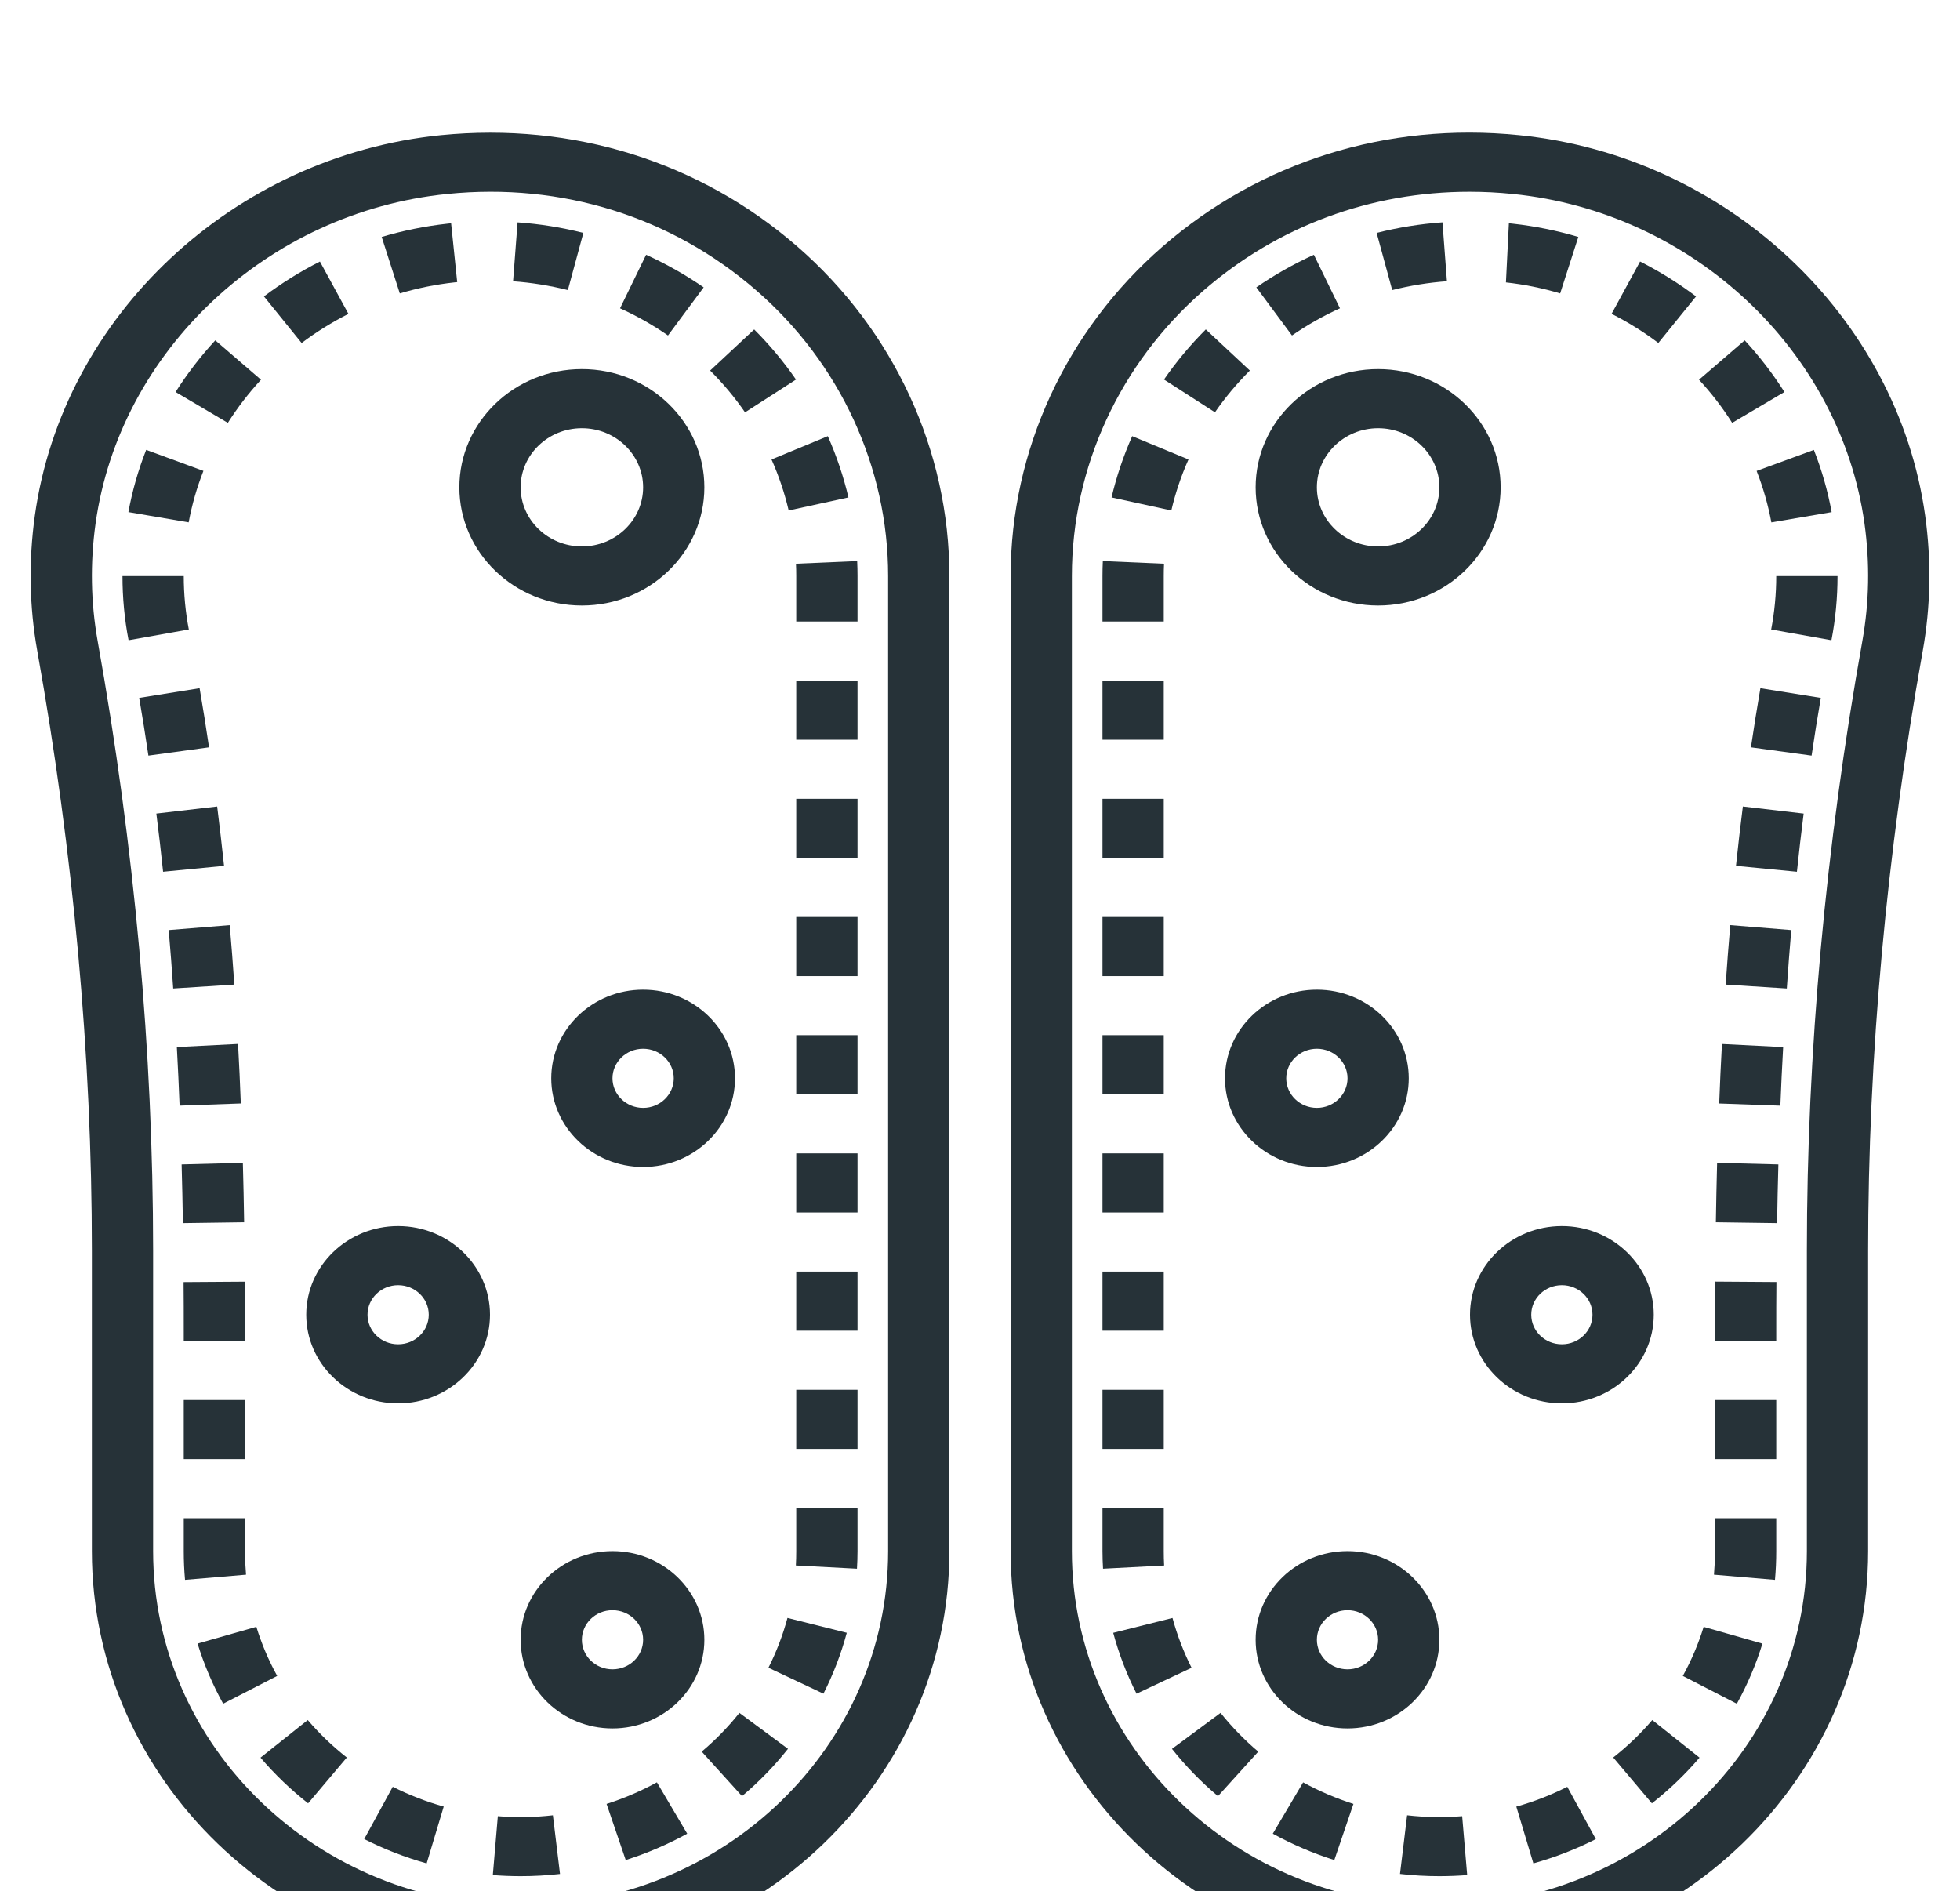 <svg width="57" height="55" viewBox="0 0 57 55" fill="none" xmlns="http://www.w3.org/2000/svg">
<g clip-path="url(#clip0)">
<g filter="url(#filter0_d)">
<path d="M12.823 0.931C6.788 1.536 1.821 6.19 1.013 11.999C0.83 13.318 0.853 14.64 1.084 15.928C2.137 21.817 2.672 27.688 2.672 33.376V42.11C2.672 48.744 8.265 54.141 15.141 54.141C22.016 54.141 27.609 48.744 27.609 42.11V13.75C27.609 10.106 25.999 6.615 23.192 4.173C20.347 1.698 16.666 0.551 12.823 0.931ZM25.828 42.11C25.828 47.796 21.034 52.422 15.141 52.422C9.247 52.422 4.453 47.796 4.453 42.11V33.376C4.453 27.59 3.911 21.621 2.839 15.636C2.64 14.52 2.619 13.373 2.779 12.227C3.479 7.197 7.78 3.165 13.008 2.641C16.342 2.303 19.533 3.305 21.999 5.45C24.433 7.566 25.828 10.591 25.828 13.75V42.11Z" fill="#263238"/>
<path d="M55.987 11.999C55.179 6.19 50.212 1.536 44.177 0.931C40.338 0.543 36.654 1.697 33.808 4.172C31.001 6.615 29.391 10.105 29.391 13.75V42.109C29.391 48.744 34.984 54.141 41.859 54.141C48.735 54.141 54.328 48.744 54.328 42.109V33.376C54.328 27.687 54.862 21.817 55.916 15.928C56.147 14.639 56.17 13.318 55.987 11.999ZM54.161 15.636C53.089 21.62 52.547 27.589 52.547 33.376V42.109C52.547 47.796 47.753 52.422 41.859 52.422C35.966 52.422 31.172 47.796 31.172 42.109V13.75C31.172 10.591 32.568 7.566 35.001 5.449C37.155 3.576 39.864 2.577 42.736 2.577C43.152 2.577 43.571 2.598 43.992 2.641C49.219 3.164 53.521 7.196 54.222 12.226C54.382 13.374 54.36 14.52 54.161 15.636Z" fill="#263238"/>
<path d="M20.407 47.94L21.579 49.234C22.071 48.821 22.52 48.358 22.916 47.859L21.503 46.814C21.179 47.221 20.81 47.601 20.407 47.94Z" fill="#263238"/>
<path d="M22.347 45.501L23.947 46.255C24.234 45.69 24.462 45.093 24.626 44.485L22.901 44.053C22.767 44.551 22.581 45.038 22.347 45.501Z" fill="#263238"/>
<path d="M23.156 42.109C23.156 42.249 23.153 42.389 23.145 42.527L24.922 42.621C24.932 42.451 24.938 42.281 24.938 42.109V40.855H23.156V42.109Z" fill="#263238"/>
<path d="M10.592 50.483C11.17 50.777 11.781 51.014 12.408 51.19L12.904 49.538C12.393 49.395 11.893 49.201 11.422 48.962L10.592 50.483Z" fill="#263238"/>
<path d="M23.156 37.418H24.938V39.137H23.156V37.418Z" fill="#263238"/>
<path d="M14.478 49.817L14.332 51.531C14.599 51.551 14.868 51.562 15.141 51.562C15.522 51.562 15.906 51.541 16.286 51.498L16.079 49.791C15.544 49.852 15.002 49.86 14.478 49.817Z" fill="#263238"/>
<path d="M17.64 49.461L18.197 51.093C18.815 50.897 19.416 50.639 19.985 50.327L19.104 48.833C18.638 49.089 18.145 49.3 17.64 49.461Z" fill="#263238"/>
<path d="M23.156 30.543H24.938V32.262H23.156V30.543Z" fill="#263238"/>
<path d="M23.156 20.23H24.938V21.949H23.156V20.23Z" fill="#263238"/>
<path d="M23.156 16.793H24.938V18.512H23.156V16.793Z" fill="#263238"/>
<path d="M22.936 11.845L24.674 11.466C24.532 10.86 24.329 10.26 24.074 9.684L22.437 10.362C22.65 10.841 22.818 11.34 22.936 11.845Z" fill="#263238"/>
<path d="M23.156 23.668H24.938V25.387H23.156V23.668Z" fill="#263238"/>
<path d="M8.95 47.022L7.576 48.115C7.989 48.599 8.455 49.046 8.96 49.444L10.086 48.111C9.67 47.785 9.289 47.419 8.95 47.022Z" fill="#263238"/>
<path d="M23.156 33.98H24.938V35.699H23.156V33.98Z" fill="#263238"/>
<path d="M23.156 27.105H24.938V28.824H23.156V27.105Z" fill="#263238"/>
<path d="M13.217 5.212L13.296 5.204L13.119 3.493L13.003 3.506C12.36 3.577 11.721 3.706 11.1 3.891L11.627 5.533C12.141 5.38 12.672 5.272 13.217 5.212Z" fill="#263238"/>
<path d="M5.805 17.014L4.048 17.296C4.144 17.854 4.233 18.415 4.316 18.974L6.079 18.733C5.995 18.159 5.903 17.586 5.805 17.014Z" fill="#263238"/>
<path d="M7.59 8.043L6.261 6.898C5.832 7.363 5.443 7.868 5.106 8.4L6.626 9.297C6.908 8.852 7.232 8.431 7.59 8.043Z" fill="#263238"/>
<path d="M5.344 13.753H3.562C3.562 14.382 3.621 15.01 3.739 15.619L5.491 15.306C5.394 14.799 5.344 14.277 5.344 13.753Z" fill="#263238"/>
<path d="M10.133 6.128L9.304 4.606C8.735 4.894 8.186 5.236 7.676 5.62L8.772 6.975C9.199 6.653 9.657 6.369 10.133 6.128Z" fill="#263238"/>
<path d="M5.916 10.694L4.251 10.083C4.019 10.671 3.846 11.28 3.734 11.892L5.487 12.191C5.58 11.685 5.724 11.181 5.916 10.694Z" fill="#263238"/>
<path d="M20.464 5.357C19.938 4.994 19.375 4.675 18.79 4.409L18.032 5.966C18.519 6.187 18.987 6.451 19.426 6.756L20.464 5.357Z" fill="#263238"/>
<path d="M16.965 3.774C16.341 3.615 15.697 3.512 15.052 3.467L14.921 5.18C15.459 5.219 15.994 5.305 16.514 5.436L16.965 3.774Z" fill="#263238"/>
<path d="M7.455 44.311L5.746 44.799C5.932 45.403 6.182 45.991 6.49 46.547L8.061 45.739C7.811 45.285 7.606 44.804 7.455 44.311Z" fill="#263238"/>
<path d="M20.652 7.776C21.027 8.15 21.369 8.559 21.667 8.991L23.149 8.038C22.792 7.52 22.382 7.03 21.933 6.581L20.652 7.776Z" fill="#263238"/>
<path d="M5.344 35.997H7.125V35.728C7.126 35.243 7.124 34.757 7.121 34.273L5.339 34.285C5.343 34.763 5.345 35.244 5.344 35.725V35.997Z" fill="#263238"/>
<path d="M5.344 37.715H7.125V39.434H5.344V37.715Z" fill="#263238"/>
<path d="M7.125 42.109V41.153H5.344V42.109C5.344 42.39 5.356 42.668 5.381 42.945L7.155 42.795C7.136 42.569 7.125 42.34 7.125 42.109Z" fill="#263238"/>
<path d="M7.063 30.818L5.282 30.864C5.298 31.433 5.31 32.002 5.319 32.571L7.1 32.546C7.091 31.971 7.079 31.394 7.063 30.818Z" fill="#263238"/>
<path d="M6.316 20.454L4.547 20.66C4.619 21.223 4.684 21.788 4.743 22.352L6.516 22.18C6.454 21.603 6.388 21.029 6.316 20.454Z" fill="#263238"/>
<path d="M6.681 23.904L4.906 24.048C4.955 24.613 4.999 25.18 5.037 25.747L6.815 25.633C6.775 25.056 6.731 24.479 6.681 23.904Z" fill="#263238"/>
<path d="M6.923 27.361L5.143 27.451C5.174 28.018 5.201 28.586 5.223 29.154L7.003 29.091C6.982 28.515 6.955 27.938 6.923 27.361Z" fill="#263238"/>
<path d="M23.156 13.75V15.074H24.938V13.75C24.938 13.606 24.935 13.462 24.928 13.317L23.148 13.394C23.154 13.513 23.156 13.63 23.156 13.75Z" fill="#263238"/>
<path d="M15.141 44.688C15.141 46.109 16.339 47.266 17.812 47.266C19.286 47.266 20.484 46.109 20.484 44.688C20.484 43.266 19.286 42.109 17.812 42.109C16.339 42.109 15.141 43.266 15.141 44.688ZM18.703 44.688C18.703 45.162 18.304 45.547 17.812 45.547C17.321 45.547 16.922 45.162 16.922 44.688C16.922 44.213 17.321 43.828 17.812 43.828C18.304 43.828 18.703 44.213 18.703 44.688Z" fill="#263238"/>
<path d="M11.578 32.656C10.105 32.656 8.906 33.813 8.906 35.234C8.906 36.656 10.105 37.812 11.578 37.812C13.051 37.812 14.25 36.656 14.25 35.234C14.25 33.813 13.051 32.656 11.578 32.656ZM11.578 36.094C11.086 36.094 10.688 35.709 10.688 35.234C10.688 34.76 11.086 34.375 11.578 34.375C12.07 34.375 12.469 34.76 12.469 35.234C12.469 35.709 12.07 36.094 11.578 36.094Z" fill="#263238"/>
<path d="M21.375 28.359C21.375 26.938 20.176 25.781 18.703 25.781C17.23 25.781 16.031 26.938 16.031 28.359C16.031 29.781 17.23 30.938 18.703 30.938C20.176 30.938 21.375 29.781 21.375 28.359ZM18.703 29.219C18.212 29.219 17.812 28.834 17.812 28.359C17.812 27.885 18.212 27.5 18.703 27.5C19.195 27.5 19.594 27.885 19.594 28.359C19.594 28.834 19.195 29.219 18.703 29.219Z" fill="#263238"/>
<path d="M16.922 14.609C18.887 14.609 20.484 13.068 20.484 11.172C20.484 9.276 18.887 7.734 16.922 7.734C14.957 7.734 13.359 9.276 13.359 11.172C13.359 13.068 14.957 14.609 16.922 14.609ZM16.922 9.453C17.904 9.453 18.703 10.224 18.703 11.172C18.703 12.12 17.904 12.891 16.922 12.891C15.94 12.891 15.141 12.12 15.141 11.172C15.141 10.224 15.94 9.453 16.922 9.453Z" fill="#263238"/>
<path d="M50.92 18.733L52.684 18.974C52.767 18.415 52.855 17.854 52.952 17.296L51.195 17.014C51.097 17.586 51.005 18.159 50.92 18.733Z" fill="#263238"/>
<path d="M32.062 23.668H33.844V25.387H32.062V23.668Z" fill="#263238"/>
<path d="M34.098 44.054L32.374 44.486C32.538 45.094 32.765 45.69 33.053 46.256L34.653 45.502C34.419 45.038 34.233 44.551 34.098 44.054Z" fill="#263238"/>
<path d="M35.496 46.814L34.083 47.86C34.479 48.359 34.928 48.821 35.42 49.235L36.592 47.941C36.19 47.601 35.821 47.221 35.496 46.814Z" fill="#263238"/>
<path d="M32.062 37.418H33.844V39.137H32.062V37.418Z" fill="#263238"/>
<path d="M32.062 27.105H33.844V28.824H32.062V27.105Z" fill="#263238"/>
<path d="M32.062 30.543H33.844V32.262H32.062V30.543Z" fill="#263238"/>
<path d="M32.062 33.98H33.844V35.699H32.062V33.98Z" fill="#263238"/>
<path d="M37.015 50.327C37.584 50.639 38.185 50.897 38.804 51.093L39.36 49.461C38.855 49.3 38.363 49.089 37.897 48.834L37.015 50.327Z" fill="#263238"/>
<path d="M49.875 37.715H51.656V39.434H49.875V37.715Z" fill="#263238"/>
<path d="M49.875 42.109C49.875 42.34 49.864 42.569 49.845 42.795L51.619 42.945C51.644 42.668 51.656 42.39 51.656 42.109V41.153H49.875V42.109Z" fill="#263238"/>
<path d="M48.939 45.739L50.51 46.548C50.818 45.992 51.068 45.403 51.254 44.8L49.545 44.312C49.394 44.804 49.189 45.285 48.939 45.739Z" fill="#263238"/>
<path d="M40.921 49.791L40.714 51.497C41.093 51.541 41.478 51.562 41.859 51.562C42.132 51.562 42.401 51.551 42.668 51.531L42.522 49.817C41.999 49.859 41.457 49.852 40.921 49.791Z" fill="#263238"/>
<path d="M49.9 32.546L51.681 32.571C51.69 32.002 51.702 31.433 51.718 30.864L49.936 30.818C49.921 31.394 49.909 31.971 49.9 32.546Z" fill="#263238"/>
<path d="M46.915 48.111L48.04 49.444C48.545 49.046 49.012 48.599 49.425 48.115L48.051 47.022C47.711 47.419 47.33 47.785 46.915 48.111Z" fill="#263238"/>
<path d="M44.097 49.539L44.593 51.19C45.22 51.015 45.831 50.778 46.409 50.484L45.579 48.963C45.107 49.202 44.608 49.396 44.097 49.539Z" fill="#263238"/>
<path d="M33.844 42.109V40.855H32.062V42.109C32.062 42.281 32.068 42.451 32.078 42.621L33.855 42.528C33.847 42.389 33.844 42.249 33.844 42.109Z" fill="#263238"/>
<path d="M38.968 5.966L38.21 4.409C37.625 4.675 37.062 4.994 36.536 5.357L37.573 6.756C38.013 6.452 38.481 6.187 38.968 5.966Z" fill="#263238"/>
<path d="M32.062 20.23H33.844V21.949H32.062V20.23Z" fill="#263238"/>
<path d="M50.485 22.18L52.257 22.352C52.316 21.788 52.382 21.224 52.453 20.66L50.685 20.454C50.612 21.029 50.546 21.603 50.485 22.18Z" fill="#263238"/>
<path d="M49.875 35.725V35.996H51.656V35.723C51.655 35.243 51.657 34.763 51.661 34.283L49.879 34.271C49.876 34.757 49.874 35.242 49.875 35.725Z" fill="#263238"/>
<path d="M45.9 3.891C45.28 3.706 44.64 3.577 44.009 3.507L43.881 3.493L43.795 5.213C44.328 5.271 44.858 5.379 45.372 5.533L45.9 3.891Z" fill="#263238"/>
<path d="M49.324 5.62C48.813 5.236 48.266 4.894 47.696 4.605L46.867 6.127C47.343 6.368 47.801 6.652 48.227 6.974L49.324 5.62Z" fill="#263238"/>
<path d="M50.185 25.633L51.963 25.747C52.001 25.18 52.045 24.614 52.093 24.048L50.319 23.904C50.269 24.479 50.225 25.056 50.185 25.633Z" fill="#263238"/>
<path d="M51.894 8.4C51.557 7.868 51.169 7.363 50.739 6.898L49.41 8.043C49.768 8.43 50.093 8.852 50.374 9.297L51.894 8.4Z" fill="#263238"/>
<path d="M42.079 5.179L41.949 3.466C41.303 3.512 40.66 3.615 40.035 3.774L40.488 5.436C41.007 5.304 41.543 5.218 42.079 5.179Z" fill="#263238"/>
<path d="M33.844 13.75C33.844 13.63 33.846 13.513 33.852 13.394L32.072 13.317C32.065 13.462 32.062 13.606 32.062 13.75V15.074H33.844V13.75Z" fill="#263238"/>
<path d="M34.563 10.362L32.926 9.684C32.671 10.26 32.468 10.86 32.326 11.466L34.064 11.845C34.182 11.34 34.349 10.841 34.563 10.362Z" fill="#263238"/>
<path d="M32.062 16.793H33.844V18.512H32.062V16.793Z" fill="#263238"/>
<path d="M51.509 15.306L53.261 15.619C53.379 15.01 53.438 14.382 53.438 13.753H51.656C51.656 14.277 51.606 14.799 51.509 15.306Z" fill="#263238"/>
<path d="M51.514 12.192L53.267 11.893C53.155 11.28 52.981 10.671 52.75 10.084L51.085 10.695C51.276 11.181 51.42 11.685 51.514 12.192Z" fill="#263238"/>
<path d="M36.348 7.776L35.067 6.58C34.618 7.029 34.208 7.52 33.851 8.037L35.333 8.99C35.631 8.559 35.973 8.149 36.348 7.776Z" fill="#263238"/>
<path d="M49.997 29.092L51.776 29.155C51.798 28.587 51.825 28.019 51.857 27.452L50.077 27.362C50.045 27.938 50.018 28.515 49.997 29.092Z" fill="#263238"/>
<path d="M36.516 44.688C36.516 46.109 37.714 47.266 39.188 47.266C40.661 47.266 41.859 46.109 41.859 44.688C41.859 43.266 40.661 42.109 39.188 42.109C37.714 42.109 36.516 43.266 36.516 44.688ZM40.078 44.688C40.078 45.162 39.679 45.547 39.188 45.547C38.696 45.547 38.297 45.162 38.297 44.688C38.297 44.213 38.696 43.828 39.188 43.828C39.679 43.828 40.078 44.213 40.078 44.688Z" fill="#263238"/>
<path d="M48.094 35.234C48.094 33.813 46.895 32.656 45.422 32.656C43.949 32.656 42.75 33.813 42.75 35.234C42.75 36.656 43.949 37.812 45.422 37.812C46.895 37.812 48.094 36.656 48.094 35.234ZM44.531 35.234C44.531 34.76 44.93 34.375 45.422 34.375C45.913 34.375 46.312 34.76 46.312 35.234C46.312 35.709 45.913 36.094 45.422 36.094C44.93 36.094 44.531 35.709 44.531 35.234Z" fill="#263238"/>
<path d="M38.297 30.938C39.77 30.938 40.969 29.781 40.969 28.359C40.969 26.938 39.77 25.781 38.297 25.781C36.824 25.781 35.625 26.938 35.625 28.359C35.625 29.781 36.824 30.938 38.297 30.938ZM38.297 27.5C38.788 27.5 39.188 27.885 39.188 28.359C39.188 28.834 38.788 29.219 38.297 29.219C37.805 29.219 37.406 28.834 37.406 28.359C37.406 27.885 37.805 27.5 38.297 27.5Z" fill="#263238"/>
<path d="M40.078 14.609C42.043 14.609 43.641 13.068 43.641 11.172C43.641 9.276 42.043 7.734 40.078 7.734C38.113 7.734 36.516 9.276 36.516 11.172C36.516 13.068 38.113 14.609 40.078 14.609ZM40.078 9.453C41.06 9.453 41.859 10.224 41.859 11.172C41.859 12.12 41.06 12.891 40.078 12.891C39.096 12.891 38.297 12.12 38.297 11.172C38.297 10.224 39.096 9.453 40.078 9.453Z" fill="#263238"/>
</g>
</g>
<defs>
<filter id="filter0_d" x="-1.109" y="0.857" width="59.218" height="58.284" filterUnits="userSpaceOnUse" color-interpolation-filters="sRGB">
<feFlood flood-opacity="0" result="BackgroundImageFix"/>
<feColorMatrix in="SourceAlpha" type="matrix" values="0 0 0 0 0 0 0 0 0 0 0 0 0 0 0 0 0 0 127 0"/>
<feOffset dy="3"/>
<feGaussianBlur stdDeviation="1"/>
<feColorMatrix type="matrix" values="0 0 0 0 0 0 0 0 0 0 0 0 0 0 0 0 0 0 0.12 0"/>
<feBlend mode="normal" in2="BackgroundImageFix" result="effect1_dropShadow"/>
<feBlend mode="normal" in="SourceGraphic" in2="effect1_dropShadow" result="shape"/>
</filter>
<clipPath id="clip0">
<rect width="57" height="55" fill="white"/>
</clipPath>
</defs>
</svg>
